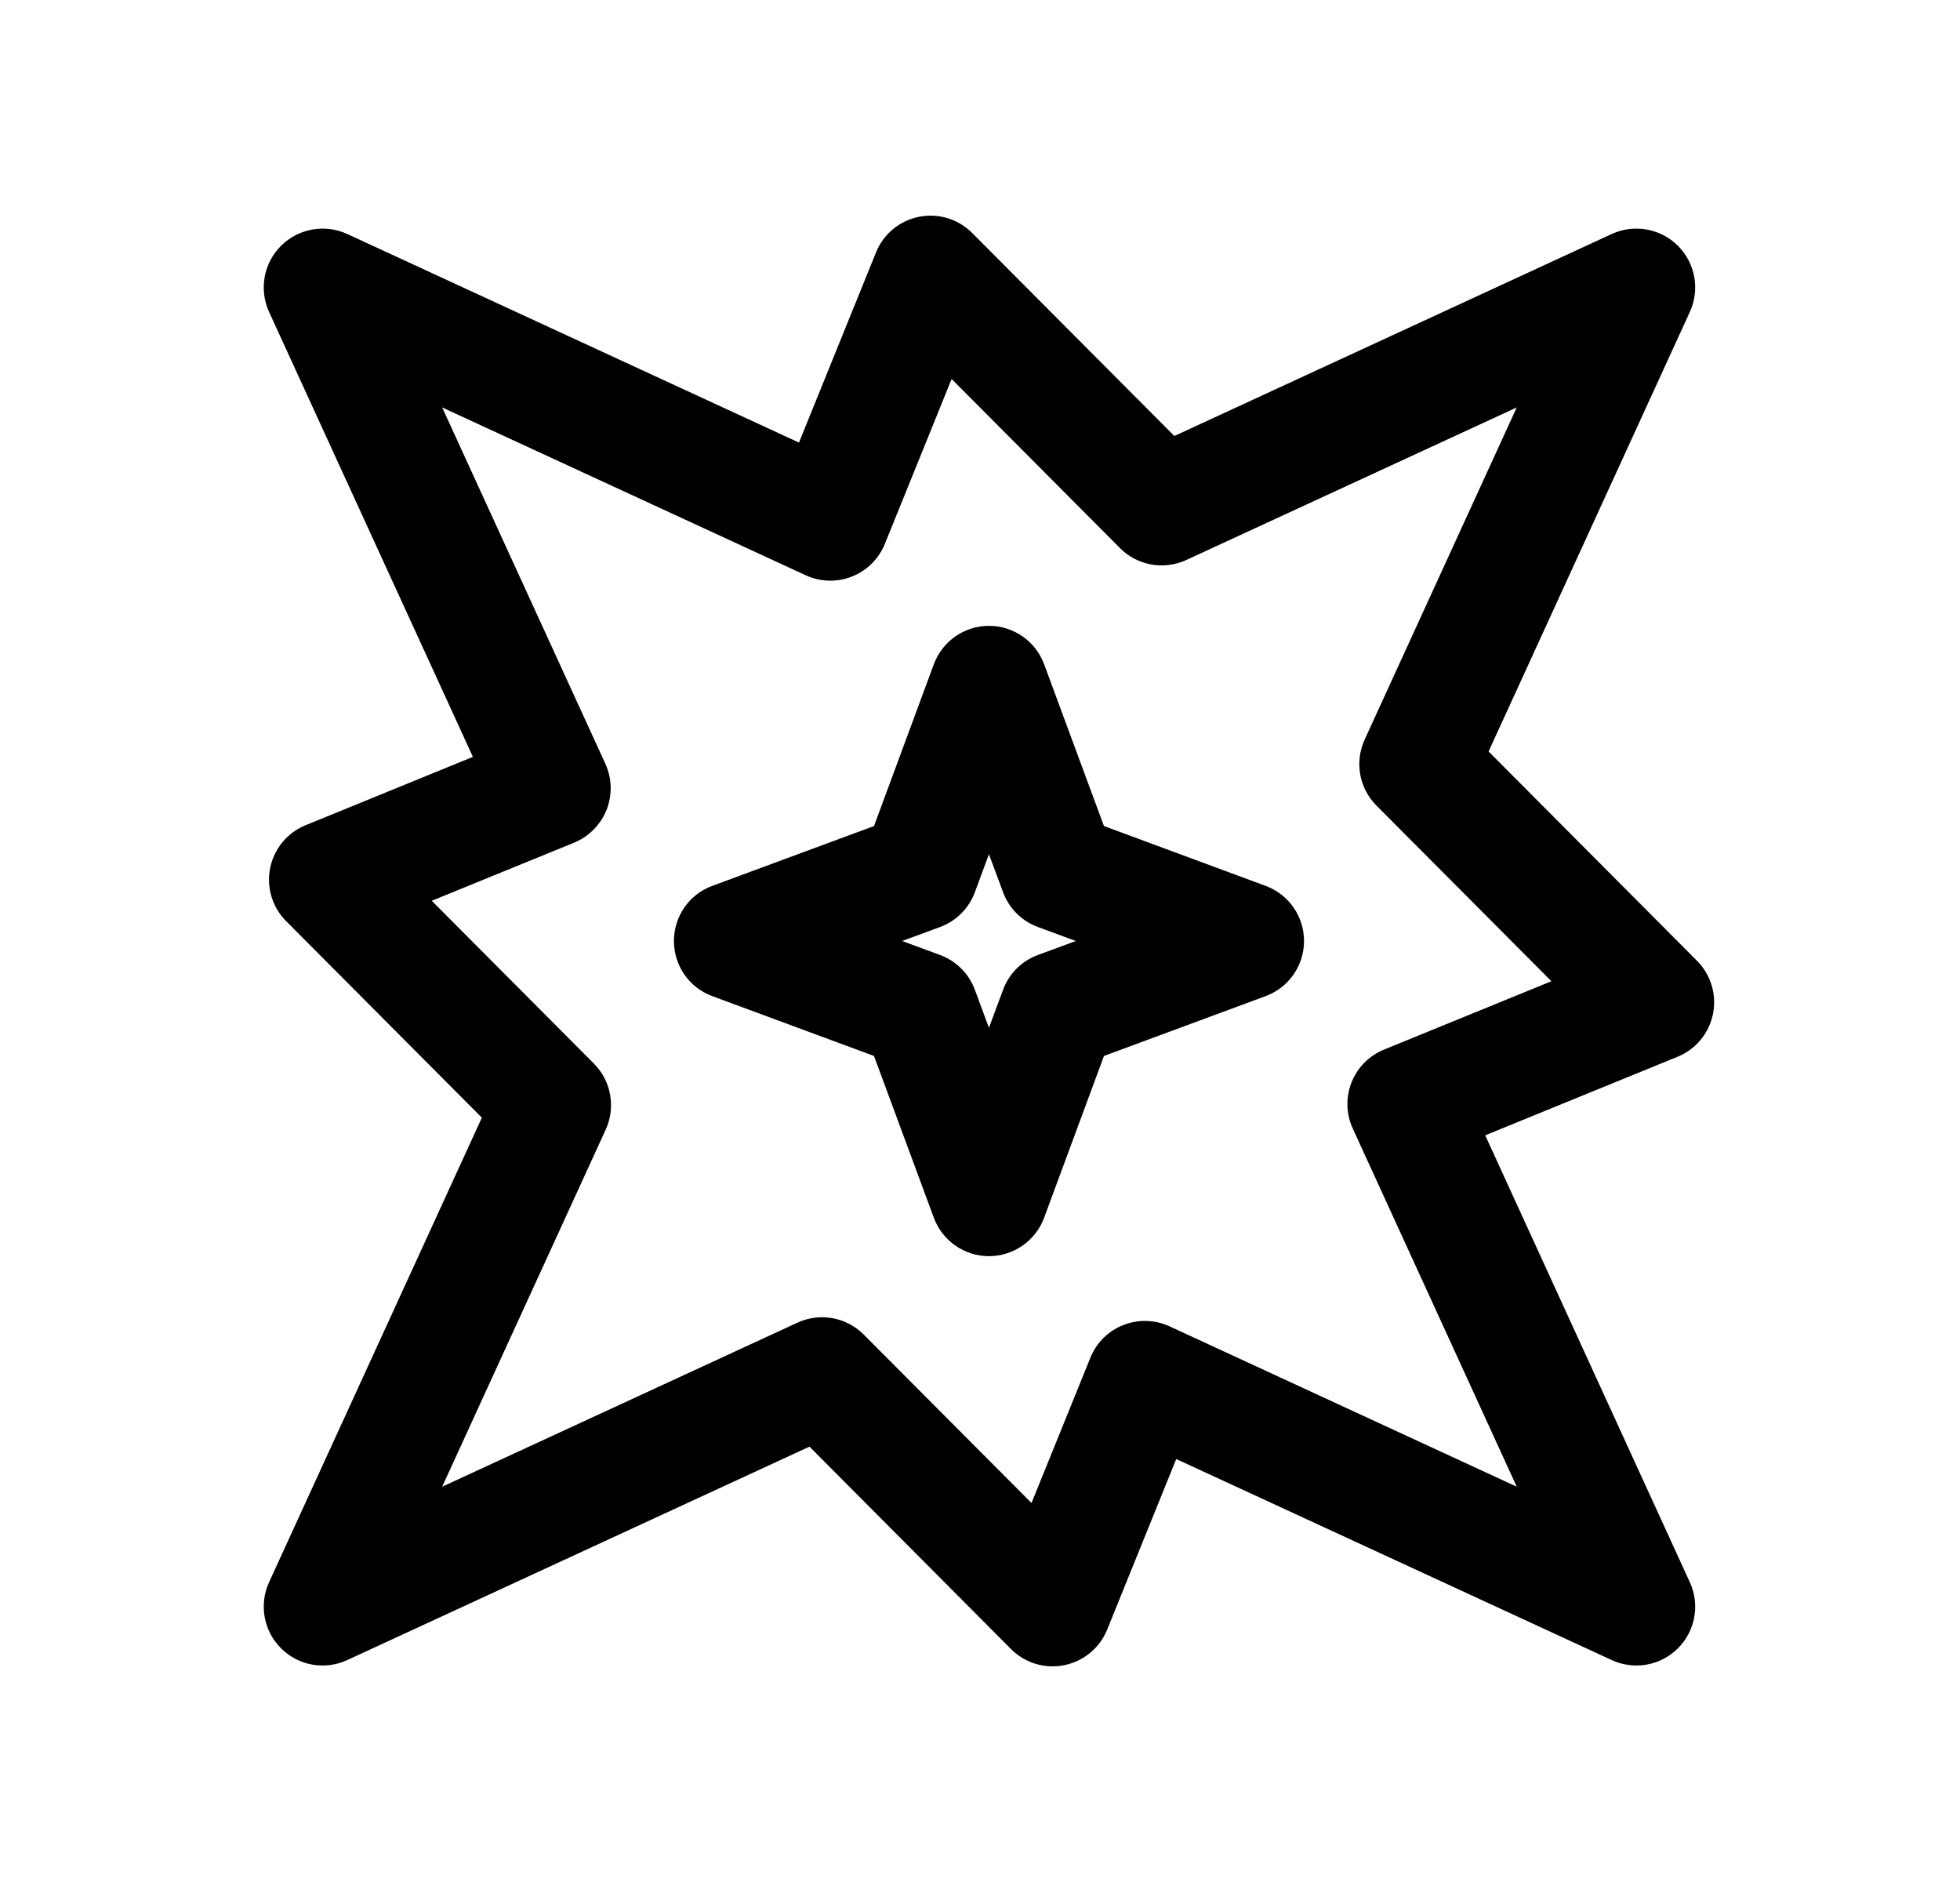 <svg width="25" height="24" viewBox="0 0 25 24" fill="none" xmlns="http://www.w3.org/2000/svg">
<path fill-rule="evenodd" clip-rule="evenodd" d="M11.72 2.765C11.967 2.715 12.222 2.792 12.4 2.971L14.979 5.56L20.558 2.984C20.843 2.853 21.18 2.913 21.402 3.134C21.624 3.356 21.685 3.692 21.554 3.978L18.987 9.583L21.646 12.253C21.823 12.431 21.899 12.685 21.849 12.931C21.799 13.177 21.63 13.382 21.398 13.476L18.944 14.478L21.554 20.177C21.685 20.462 21.624 20.799 21.402 21.02C21.18 21.242 20.843 21.302 20.558 21.17L15.003 18.606L14.122 20.782C14.027 21.015 13.822 21.185 13.575 21.235C13.328 21.285 13.073 21.208 12.895 21.029L10.325 18.448L4.429 21.17C4.144 21.302 3.807 21.242 3.585 21.02C3.362 20.799 3.302 20.462 3.432 20.177L6.146 14.253L3.65 11.747C3.473 11.57 3.396 11.315 3.446 11.069C3.496 10.823 3.665 10.618 3.897 10.524L6.032 9.652L3.432 3.978C3.302 3.692 3.362 3.356 3.585 3.134C3.807 2.913 4.144 2.853 4.429 2.984L10.191 5.644L11.174 3.218C11.268 2.985 11.473 2.815 11.72 2.765ZM12.138 4.833L11.286 6.937C11.209 7.127 11.057 7.277 10.867 7.352C10.676 7.428 10.463 7.422 10.277 7.336L5.64 5.196L7.721 9.739C7.806 9.925 7.812 10.137 7.737 10.327C7.661 10.517 7.512 10.668 7.323 10.746L5.507 11.487L7.575 13.563C7.796 13.785 7.856 14.12 7.726 14.405L5.64 18.959L10.172 16.867C10.457 16.735 10.795 16.796 11.017 17.019L13.157 19.167L13.908 17.314C13.985 17.123 14.136 16.973 14.327 16.898C14.518 16.822 14.731 16.828 14.918 16.914L19.346 18.959L17.255 14.392C17.169 14.206 17.164 13.993 17.239 13.803C17.314 13.613 17.464 13.462 17.653 13.385L19.788 12.513L17.557 10.273C17.336 10.052 17.276 9.716 17.406 9.432L19.346 5.196L15.132 7.141C14.846 7.273 14.508 7.213 14.286 6.99L12.138 4.833Z" fill="black"/>
<path fill-rule="evenodd" clip-rule="evenodd" d="M12.614 7.981C12.928 7.981 13.209 8.177 13.318 8.471L14.081 10.534L16.143 11.297C16.437 11.405 16.633 11.686 16.633 12C16.633 12.314 16.437 12.595 16.143 12.703L14.081 13.466L13.318 15.529C13.209 15.823 12.928 16.019 12.614 16.019C12.3 16.019 12.02 15.823 11.911 15.529L11.148 13.466L9.085 12.703C8.791 12.595 8.596 12.314 8.596 12C8.596 11.686 8.791 11.405 9.085 11.297L11.148 10.534L11.911 8.471C12.02 8.177 12.3 7.981 12.614 7.981ZM12.614 10.893L12.435 11.377C12.359 11.583 12.197 11.745 11.992 11.821L11.507 12L11.992 12.179C12.197 12.255 12.359 12.417 12.435 12.623L12.614 13.107L12.794 12.623C12.87 12.417 13.031 12.255 13.237 12.179L13.722 12L13.237 11.821C13.031 11.745 12.87 11.583 12.794 11.377L12.614 10.893Z" fill="black"/>
</svg>
